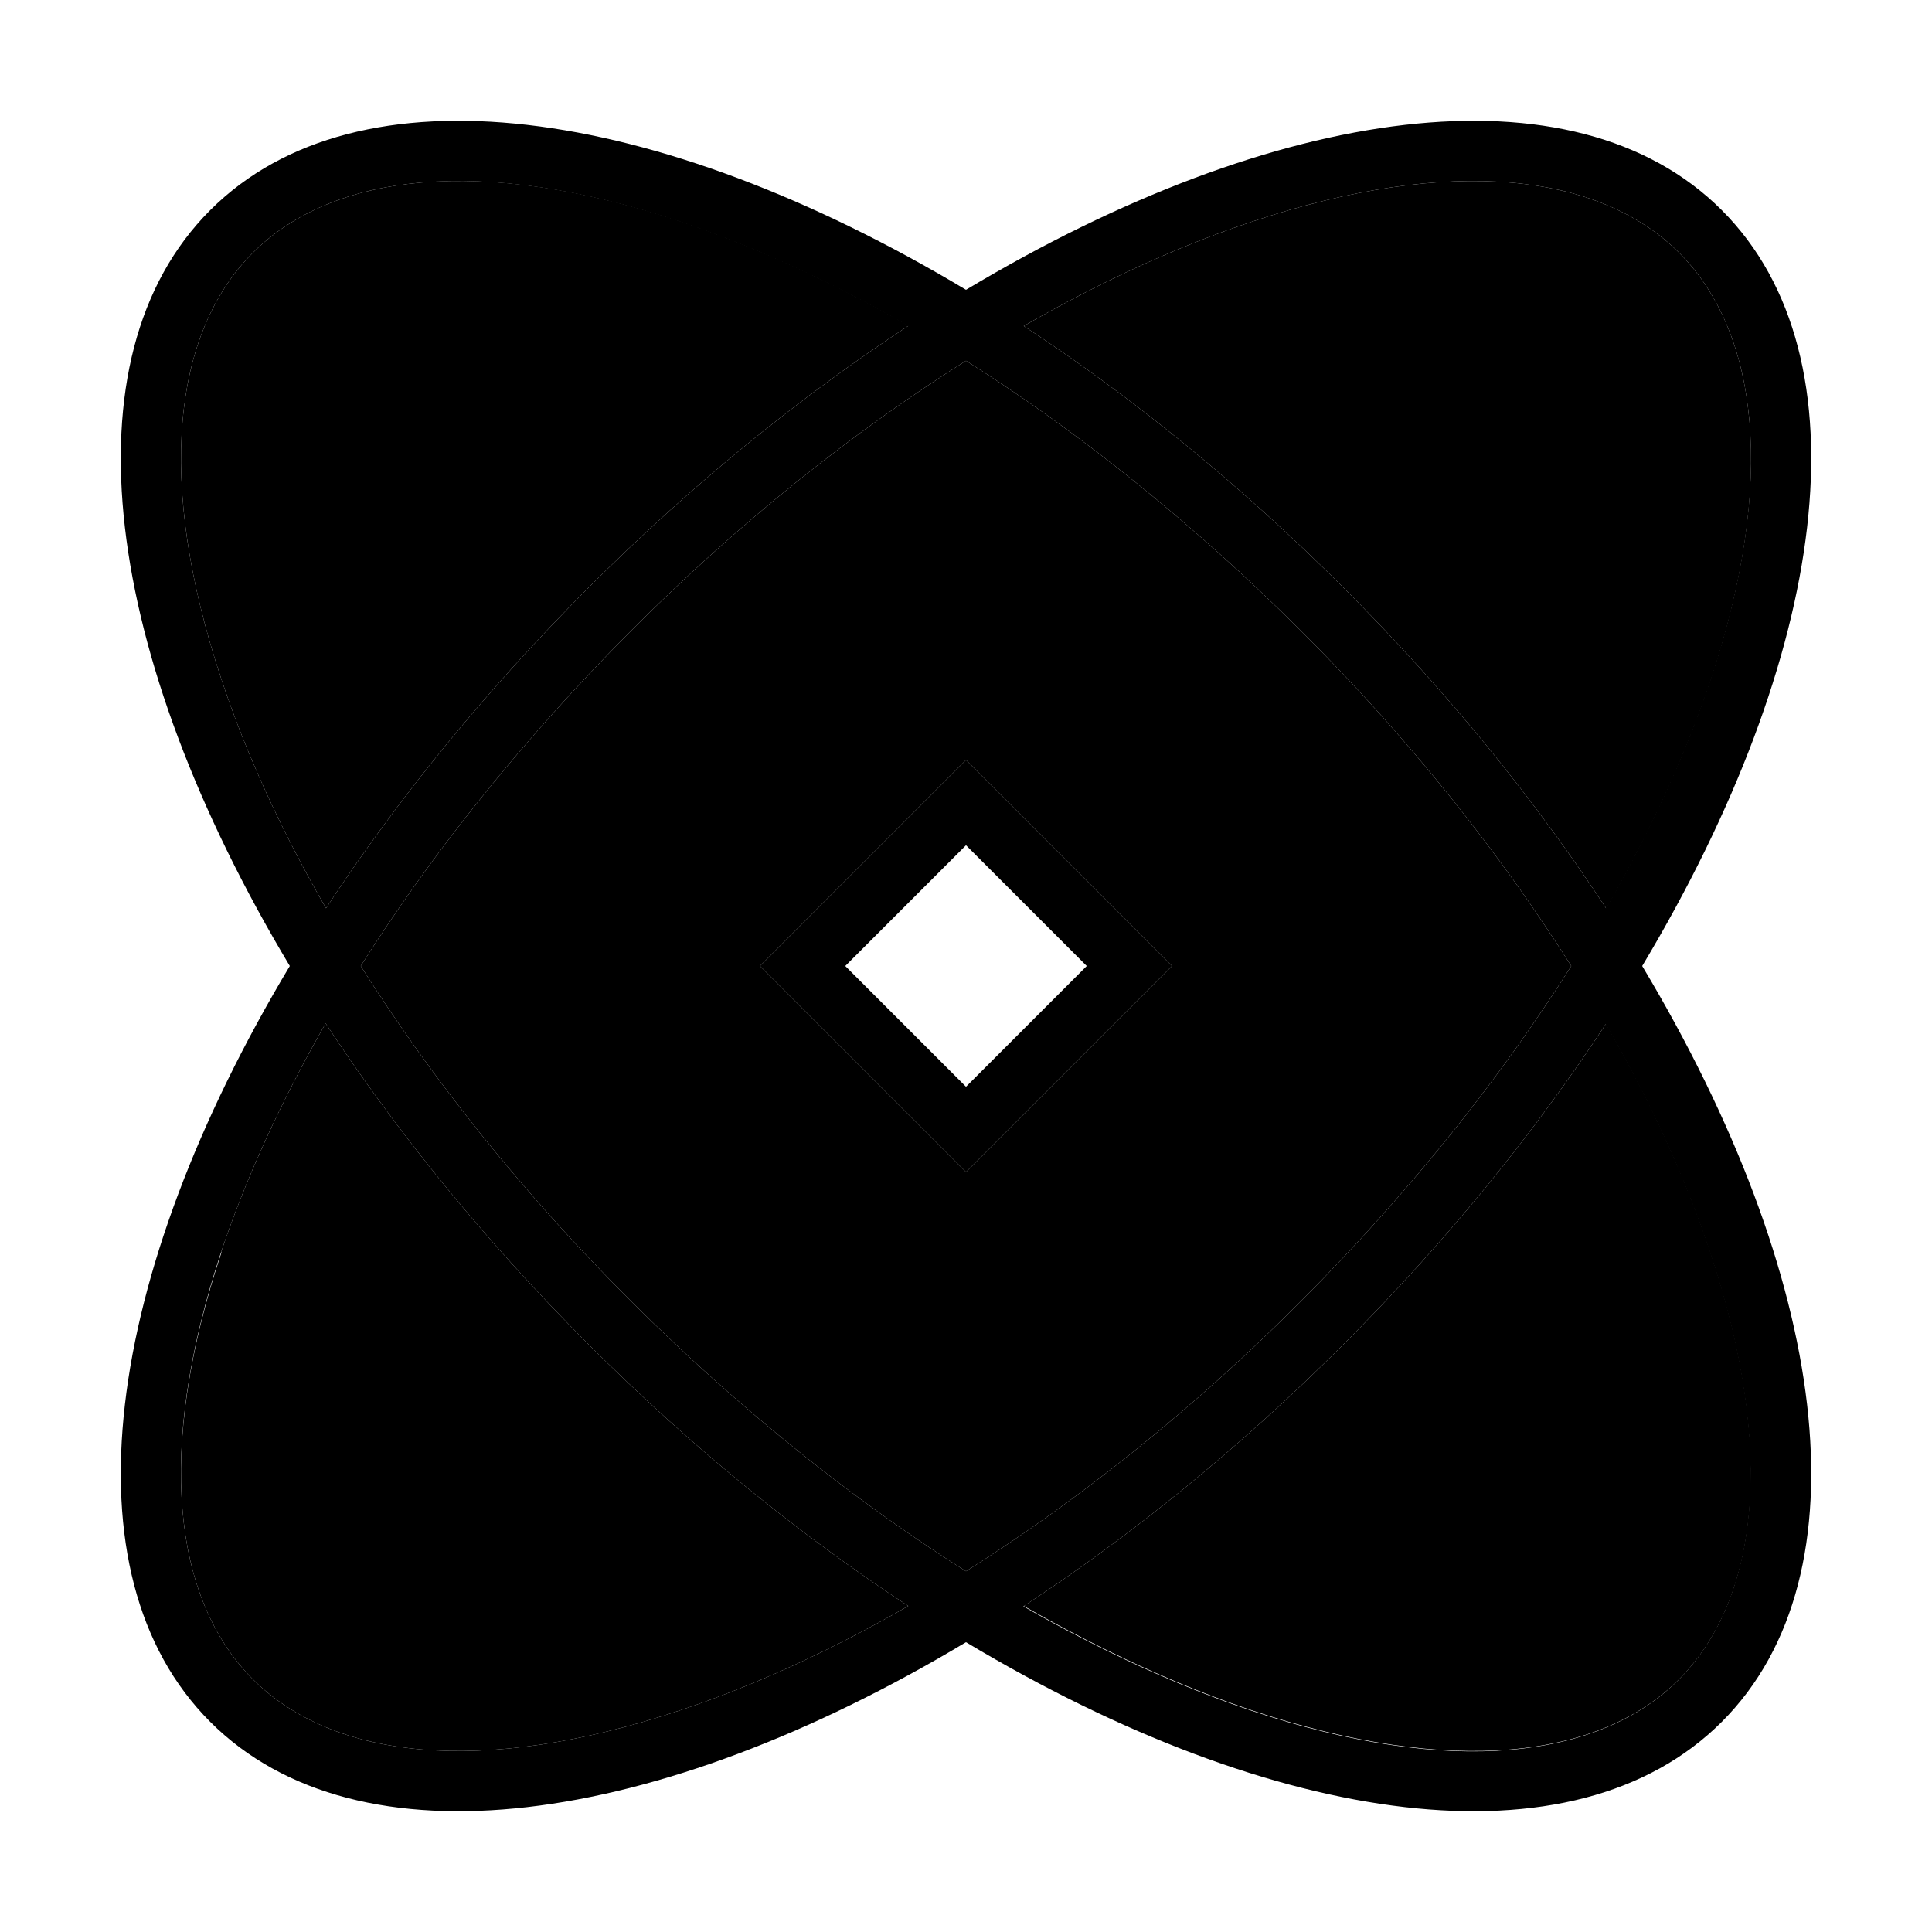 <svg xmlns="http://www.w3.org/2000/svg" width="24" height="24" viewBox="0 0 512 512">
    <path class="pr-icon-duotone-secondary" d="M58.7 180.1c6.4 19.3 15.7 39.8 27.7 60.6c18.8-28.7 42.1-57.5 69.5-84.9s56.2-50.7 84.9-69.5c-20.8-11.9-41.2-21.2-60.6-27.7C127.6 41.2 88.1 45.9 67 67s-25.8 60.5-8.3 113.1zm0 151.8C41.2 384.4 45.9 423.9 67 445s60.5 25.8 113.1 8.3c19.3-6.4 39.8-15.7 60.6-27.7c-28.7-18.8-57.5-42.1-84.9-69.5s-50.7-56.2-69.5-84.9c-11.9 20.8-21.2 41.2-27.7 60.6zM95.6 256c18.8 29.8 42.8 60.1 71.6 88.8s59 52.8 88.8 71.6c29.8-18.8 60.1-42.8 88.8-71.6s52.8-59 71.6-88.8c-18.8-29.8-42.8-60.1-71.6-88.8s-59-52.8-88.8-71.6c-29.8 18.8-60.1 42.8-88.8 71.6s-52.8 59-71.6 88.8zm105.8 0l11.3-11.3 32-32L256 201.4l11.3 11.3 32 32L310.6 256l-11.3 11.3-32 32L256 310.6l-11.3-11.3-32-32L201.4 256zM271.3 86.4c28.7 18.8 57.5 42.1 84.9 69.5s50.7 56.2 69.5 84.9c11.9-20.8 21.2-41.2 27.7-60.6C470.8 127.6 466.1 88.1 445 67s-60.5-25.8-113.1-8.3c-19.3 6.4-39.8 15.7-60.6 27.7zm0 339.2c20.8 11.9 41.2 21.2 60.6 27.7c52.6 17.5 92.1 12.8 113.1-8.3s25.8-60.5 8.3-113.1c-6.4-19.3-15.7-39.8-27.7-60.6c-18.8 28.7-42.1 57.5-69.5 84.9s-56.2 50.7-84.9 69.5z"/>
    <path class="pr-icon-duotone-primary" d="M180.1 453.3c19.3-6.4 39.8-15.7 60.6-27.7c-28.7-18.8-57.5-42.1-84.9-69.5s-50.7-56.2-69.5-84.9c-11.9 20.8-21.2 41.2-27.7 60.6C41.2 384.4 45.9 423.9 67 445s60.5 25.8 113.1 8.3zM256 416.4c29.8-18.8 60.1-42.8 88.8-71.6s52.8-59 71.6-88.8c-18.8-29.8-42.8-60.1-71.6-88.8s-59-52.8-88.8-71.6c-29.8 18.8-60.1 42.8-88.8 71.6s-52.8 59-71.6 88.8c18.8 29.8 42.8 60.1 71.6 88.8s59 52.8 88.8 71.6zm0 18.8c-82.1 49.2-161.1 60.3-200.3 21.1S27.6 338.1 76.8 256C27.6 173.9 16.5 94.9 55.7 55.7S173.9 27.6 256 76.8c82.1-49.2 161.1-60.3 200.3-21.1s28.1 118.2-21.1 200.3c49.2 82.1 60.3 161.1 21.1 200.3s-118.2 28.1-200.3-21.1zM425.6 271.3c-18.8 28.7-42.1 57.5-69.5 84.9s-56.2 50.7-84.9 69.5c20.8 11.9 41.2 21.2 60.6 27.7c52.6 17.5 92.1 12.8 113.1-8.3s25.8-60.5 8.3-113.1c-6.4-19.3-15.7-39.8-27.7-60.6zm0-30.6c11.9-20.8 21.2-41.2 27.7-60.6C470.8 127.6 466.1 88.1 445 67s-60.5-25.8-113.1-8.3c-19.3 6.4-39.8 15.7-60.6 27.7c28.7 18.8 57.5 42.1 84.9 69.5s50.7 56.2 69.5 84.9zM240.7 86.4c-20.8-11.9-41.2-21.2-60.6-27.7C127.6 41.2 88.1 45.9 67 67s-25.8 60.5-8.3 113.1c6.4 19.3 15.7 39.8 27.7 60.6c18.8-28.7 42.1-57.5 69.5-84.9s56.2-50.7 84.9-69.5zM201.4 256l11.3-11.3 32-32L256 201.4l11.3 11.3 32 32L310.6 256l-11.3 11.3-32 32L256 310.6l-11.3-11.3-32-32L201.4 256zm65.9 20.7l9.4-9.4L288 256l-11.3-11.3-9.4-9.4L256 224l-11.3 11.3-9.4 9.4L224 256l11.3 11.3 9.4 9.4L256 288l11.3-11.3z"/>
</svg>